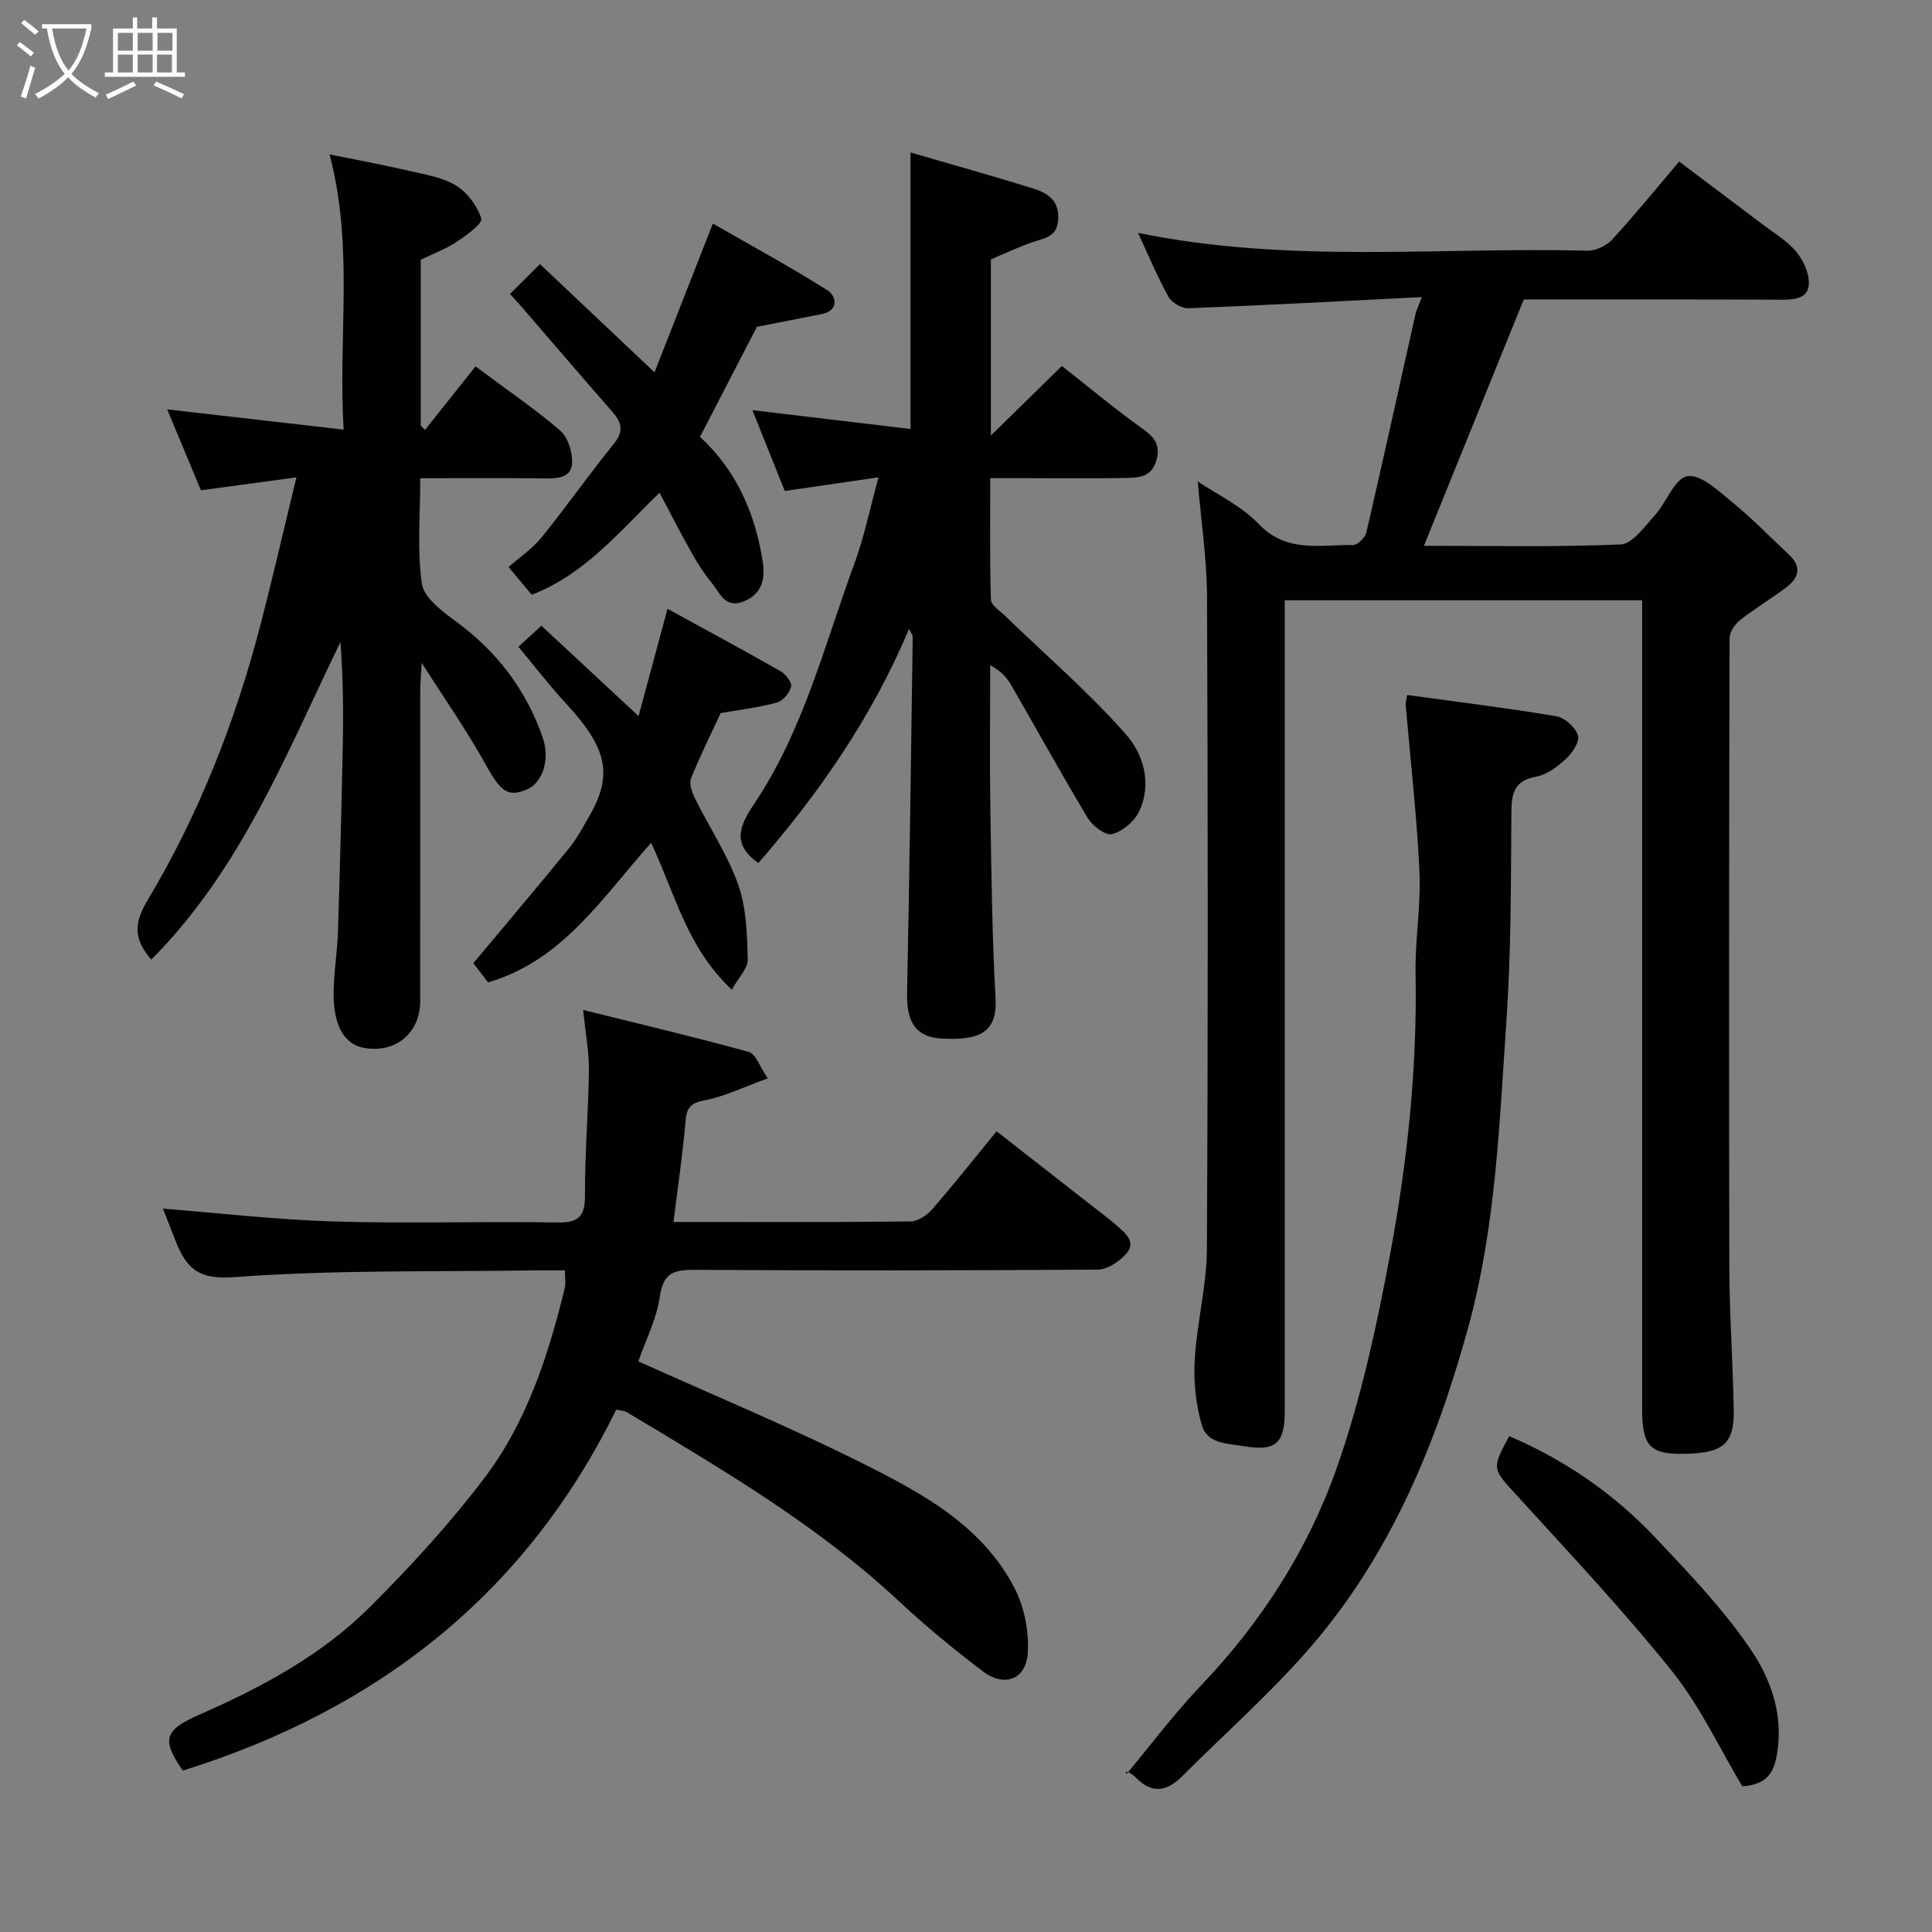<svg enable-background="new 0 0 400 400" viewBox="0 0 400 400" xmlns="http://www.w3.org/2000/svg"><rect x="0" y="0" width="400" height="400" fill="#808080" stroke="none"/><path d="m6.4 11.7c-1-.8-1.9-1.6-2.9-2.3l.6-.7c.9.7 1.9 1.4 2.9 2.2zm-2.1 8.3c.7-2.1 1.4-4.2 2-6.4.2.1.6.3 1 .4-.7 2.3-1.3 4.4-1.9 6.4zm3-12.8c-1.1-.9-2.1-1.7-2.9-2.4l.6-.7c1 .8 2 1.5 3 2.4zm1.4-1.3v-.9h10.2v.9c-.9 4.2-2.3 7.3-4.1 9.4 1.3 1.4 3.2 2.7 5.7 4-.2.2-.4.5-.7.9-2.5-1.4-4.4-2.7-5.7-4.2-1.4 1.5-3.5 3-6.1 4.4 0 0 0 0-.1-.1-.3-.4-.5-.7-.7-.8 2.7-1.4 4.7-2.8 6.2-4.2-1.8-2.2-3-5.3-3.7-9.4zm9.2 0h-7.1c.6 3.8 1.7 6.7 3.4 8.7 1.7-2 2.9-4.8 3.7-8.7z" fill="#fbfcfa"/><path d="m31.6 3.6h.9v2.3h4.1v9.1h1.7v.9h-16.6v-.9h1.7v-9.1h4.1v-2.3h.9v2.3h3.1v-2.3zm-4 13.3.6.8c-1.9.9-3.8 1.9-5.8 2.8-.2-.3-.3-.6-.5-.9 2-.9 3.9-1.8 5.7-2.7zm-3.2-10.1v3.7h3.1v-3.7zm0 4.5v3.7h3.1v-3.7zm4.1-4.5v3.7h3.1v-3.7zm0 4.5v3.7h3.1v-3.7zm9.1 9.1c-2.1-1.1-4.1-2-5.8-2.7l.5-.8c2.2.9 4.1 1.8 5.8 2.6zm-1.9-13.6h-3.1v3.7h3.1zm-3.2 4.5v3.7h3.1v-3.7z" fill="#fbfcfa"/><g fill="#010101"><path d="m294.38 61.51c-16.72.84-32.55 1.7-48.38 2.31-1.36.05-3.4-1.17-4.08-2.38-2.28-4.1-4.09-8.47-6.31-13.23 31.24 6.43 62.25 2.9 93.1 3.69 1.69.04 3.88-1.01 5.05-2.28 4.67-5.08 9.03-10.45 13.89-16.17 5.98 4.5 11.69 8.78 17.37 13.08 2.35 1.78 5 3.34 6.85 5.56 1.47 1.76 2.68 4.38 2.63 6.59-.06 3.05-2.8 3.38-5.55 3.37-18.15-.09-36.3-.05-53.47-.05-7.01 17.31-13.78 34-20.67 51 13.51 0 27.13.3 40.71-.28 2.44-.1 4.93-3.64 7.02-5.94 2.46-2.71 4.2-7.78 6.83-8.19 2.78-.44 6.48 3.1 9.33 5.43 4.14 3.39 7.9 7.25 11.8 10.94 2.62 2.48 1.82 4.78-.68 6.66-3.13 2.35-6.51 4.36-9.57 6.78-1.07.84-2.16 2.46-2.16 3.73-.11 43.33-.15 86.66-.05 129.99.02 9.93.74 19.87.91 29.8.13 7.23-2.34 9.11-11.15 9.08-6.2-.02-7.81-1.87-7.81-9.08 0-53.83 0-107.66 0-161.48 0-1.97 0-3.93 0-6.16-24.68 0-48.95 0-74 0v5.64 162.48c0 6.6-2.13 8.07-8.32 7.04-3.59-.6-7.72-.48-8.85-4.39-1.24-4.29-1.73-9.01-1.47-13.49.44-7.66 2.48-15.27 2.52-22.9.25-44.99.22-89.99.03-134.99-.03-8.1-1.27-16.19-1.92-23.99 3.9 2.64 9.02 5.03 12.65 8.83 5.8 6.06 12.76 4.22 19.49 4.34.94.02 2.52-1.54 2.77-2.61 3.49-15.06 6.8-30.17 10.18-45.26.18-.76.56-1.49 1.31-3.47z"/><path d="m206.33 234.22c7.22 5.63 14.32 11.18 21.42 16.73 1.16.91 2.35 1.78 3.44 2.76 1.83 1.67 4.28 3.48 1.78 6.09-1.43 1.49-3.72 3.04-5.64 3.06-27.82.19-55.64.21-83.46.05-4.2-.02-6.53.5-7.24 5.45-.68 4.73-2.99 9.23-4.47 13.49 15.7 7.09 31.51 13.64 46.76 21.29 12.2 6.12 24.52 12.83 31.15 25.7 2.02 3.92 2.99 8.94 2.72 13.35-.34 5.57-4.86 7.23-9.33 3.82-6-4.57-11.86-9.37-17.37-14.52-16.88-15.76-36.64-27.31-56.27-39.09-.53-.32-1.24-.32-2.24-.55-18.75 38.23-49.51 62.19-89.73 74.73-4.58-6.58-3.73-8.44 3.63-11.67 12.76-5.6 25.1-12.23 35.04-22.13 8.44-8.41 16.57-17.28 23.76-26.76 8.77-11.56 13.22-25.31 16.65-39.32.23-.94.03-1.98.03-3.69-1.87 0-3.62-.02-5.37 0-21.09.33-42.25-.15-63.25 1.42-7.74.58-9.98-2.32-12.12-7.86-.93-2.39-1.87-4.78-2.48-6.33 11.55.9 23.42 2.29 35.31 2.65 15.48.47 30.99-.05 46.47.21 4.52.08 5.61-1.47 5.59-5.75-.03-8.6.71-17.19.82-25.79.05-3.7-.68-7.41-1.19-12.46 12.1 3.01 23.26 5.64 34.31 8.7 1.42.39 2.22 3.01 3.91 5.46-4.82 1.74-8.88 3.75-13.17 4.57-3.06.58-3.63 1.7-3.87 4.45-.59 6.81-1.6 13.59-2.48 20.72 16.42 0 32.73.07 49.03-.11 1.52-.02 3.41-1.23 4.48-2.46 4.61-5.31 8.98-10.82 13.38-16.21z"/><path d="m31.31 198.68c-3.39-4.01-3.86-7.12-.77-12.28 10.66-17.8 18.21-37.08 23.43-57.2 2.53-9.75 4.78-19.58 7.4-30.37-6.99.95-13.11 1.78-19.77 2.68-2.24-5.37-4.53-10.87-6.98-16.75 12.3 1.41 24.05 2.76 36.54 4.19-1.23-18.9 2.19-37.77-2.94-56.99 5.55 1.13 11.04 2.15 16.48 3.41 3.32.77 6.9 1.32 9.71 3.04 2.35 1.44 4.43 4.23 5.23 6.85.31 1.01-3.06 3.47-5.06 4.79-2.27 1.5-4.88 2.47-7.47 3.73v34.35c.29.29.58.59.88.88 3.53-4.44 7.06-8.88 10.46-13.15 6.95 5.18 12.51 8.95 17.55 13.31 1.59 1.38 2.52 4.4 2.45 6.63-.11 3.12-2.94 3.28-5.62 3.25-8.45-.1-16.9-.04-25.82-.04 0 7.59-.66 14.81.32 21.78.4 2.85 4.04 5.66 6.8 7.67 8.66 6.29 14.81 14.27 18.28 24.4 1.44 4.21.04 9.15-3.3 10.58-4.04 1.73-5.52.35-8.63-5.27-3.75-6.79-8.23-13.17-13.17-20.94-.15 2.79-.3 4.17-.3 5.55-.01 21.47-.01 42.96-.01 64.45 0 6.6-5.01 10.83-11.5 9.75-3.97-.66-6.35-4.26-6.43-10.76-.05-4.43.76-8.85.9-13.29.42-13.09.75-26.18 1.01-39.28.13-6.82.02-13.65-.49-20.74-11.17 23.01-20.53 47.07-39.18 65.77z"/><path d="m157.02 178.68c-5.66-3.93-3.81-7.87-.91-12.19 10.22-15.22 14.58-32.94 20.8-49.85 2-5.43 3.15-11.17 4.98-17.82-7.21 1.05-13.22 1.93-19.41 2.83-2.09-5.21-4.26-10.6-6.71-16.73 11.17 1.33 21.79 2.6 32.74 3.9 0-18.8 0-37.57 0-57.25 8.57 2.5 17.09 4.86 25.52 7.5 2.86.9 5.29 2.43 5.06 6.34-.21 3.68-2.78 3.86-5.27 4.71-2.9.99-5.68 2.32-8.67 3.58v36.48c5.4-5.29 10-9.8 14.7-14.41 5.6 4.4 10.87 8.81 16.44 12.8 2.52 1.8 4.07 3.3 3.14 6.69-.99 3.62-3.77 3.63-6.42 3.69-6.66.15-13.33.05-19.99.05-2.47 0-4.94 0-8 0 0 8.62-.12 16.89.14 25.15.04 1.17 1.88 2.33 2.98 3.4 8.39 8.12 17.3 15.79 25 24.52 3.6 4.08 5.45 10.29 2.64 16.04-.99 2.03-3.42 4.05-5.56 4.59-1.34.34-4.02-1.7-5-3.33-5.47-9.08-10.57-18.37-15.88-27.55-.93-1.61-2.23-3-4.33-4.1 0 9.92-.13 19.83.03 29.75.21 13.1.36 26.21 1.08 39.29.38 6.99-3.34 8.73-11.26 8.25-5.22-.32-7.19-3.33-7.06-9.43.51-24.59.81-49.18 1.17-73.77 0-.25-.23-.51-.76-1.62-7.74 18.45-18.72 34.11-31.19 48.49z"/><path d="m291.35 143.89c10.54 1.45 20.74 2.7 30.87 4.4 1.74.29 3.92 2.27 4.48 3.94.41 1.24-1.13 3.62-2.42 4.82-1.75 1.63-3.96 3.33-6.2 3.74-4.57.83-5.13 3.4-5.16 7.39-.11 14.43-.05 28.89-1.04 43.27-1.45 21.22-2.2 42.59-7.88 63.3-6.57 23.97-15.95 46.71-32.25 65.77-8.29 9.69-17.97 18.2-27.02 27.25-3.07 3.07-6.13 3.74-9.5.32-1.08-1.1-2.61-1.74-1.98-.82 5.11-6.12 9.9-12.53 15.39-18.29 12.52-13.11 22.18-28.18 28.12-45.05 5.04-14.32 8.27-29.4 11.07-44.37 3.56-19.08 5.6-38.4 5.25-57.91-.13-7.09 1.13-14.22.8-21.28-.54-11.47-1.86-22.91-2.84-34.37-.04-.47.13-.95.31-2.11z"/><path d="m105.59 60.87c2.2-2.19 3.96-3.94 6.21-6.19 7.71 7.29 15.32 14.48 23.71 22.41 3.87-9.88 7.74-19.74 12.08-30.8 7.66 4.4 15.87 8.85 23.75 13.83 1.7 1.07 2.58 4.15-1.27 4.92-4.46.89-8.93 1.75-13.36 2.62-3.81 7.37-7.76 15-11.78 22.78 7.56 6.99 11.42 15.85 12.97 25.77.53 3.36.08 6.57-3.74 8.23-4.03 1.75-5.1-1.69-6.82-3.78-1.55-1.88-2.88-3.97-4.08-6.09-2.24-3.97-4.31-8.04-6.71-12.55-8.21 7.91-15.39 16.86-26.46 21.12-1.35-1.62-2.68-3.21-4.8-5.75 2.25-1.98 4.92-3.76 6.85-6.14 5.14-6.34 9.82-13.05 14.96-19.38 2.17-2.67 1.55-4.48-.39-6.7-6.33-7.22-12.57-14.52-18.84-21.79-.63-.73-1.3-1.43-2.28-2.51z"/><path d="m151.52 204.91c-9.28-8.69-11.69-19.71-16.71-30.42-10.2 11.48-18.4 24.43-33.76 28.9-1.09-1.42-2.39-3.1-3.05-3.97 6.69-8.01 13.31-15.83 19.79-23.77 1.64-2.01 2.88-4.35 4.18-6.61 5.01-8.67 3.77-14.16-4.89-23.51-3.32-3.58-6.3-7.48-9.75-11.62 1.7-1.56 3.01-2.76 4.76-4.36 6.61 6.15 13.09 12.17 20.12 18.71 2.01-7.44 3.88-14.38 5.99-22.21 8.32 4.56 15.91 8.64 23.39 12.91 1.06.61 2.4 2.29 2.2 3.16-.29 1.3-1.65 2.97-2.89 3.32-3.6 1.01-7.36 1.44-11.69 2.2-1.9 4.09-4.22 8.73-6.14 13.53-.45 1.13.23 2.95.86 4.22 2.95 5.95 6.72 11.58 8.91 17.78 1.7 4.8 1.83 10.26 1.97 15.45.06 1.85-1.9 3.77-3.29 6.29z"/><path d="m312.46 297.34c11.82 5.05 21.87 12.1 30.37 21.12 6.92 7.34 13.99 14.72 19.62 23.02 3.92 5.77 6.59 12.77 5.63 20.45-.53 4.26-1.56 7.56-7.35 7.91-4.65-7.76-8.69-16.5-14.52-23.79-10.08-12.59-21.17-24.38-32.05-36.31-5.19-5.69-5.41-5.49-1.7-12.4z"/></g></svg>